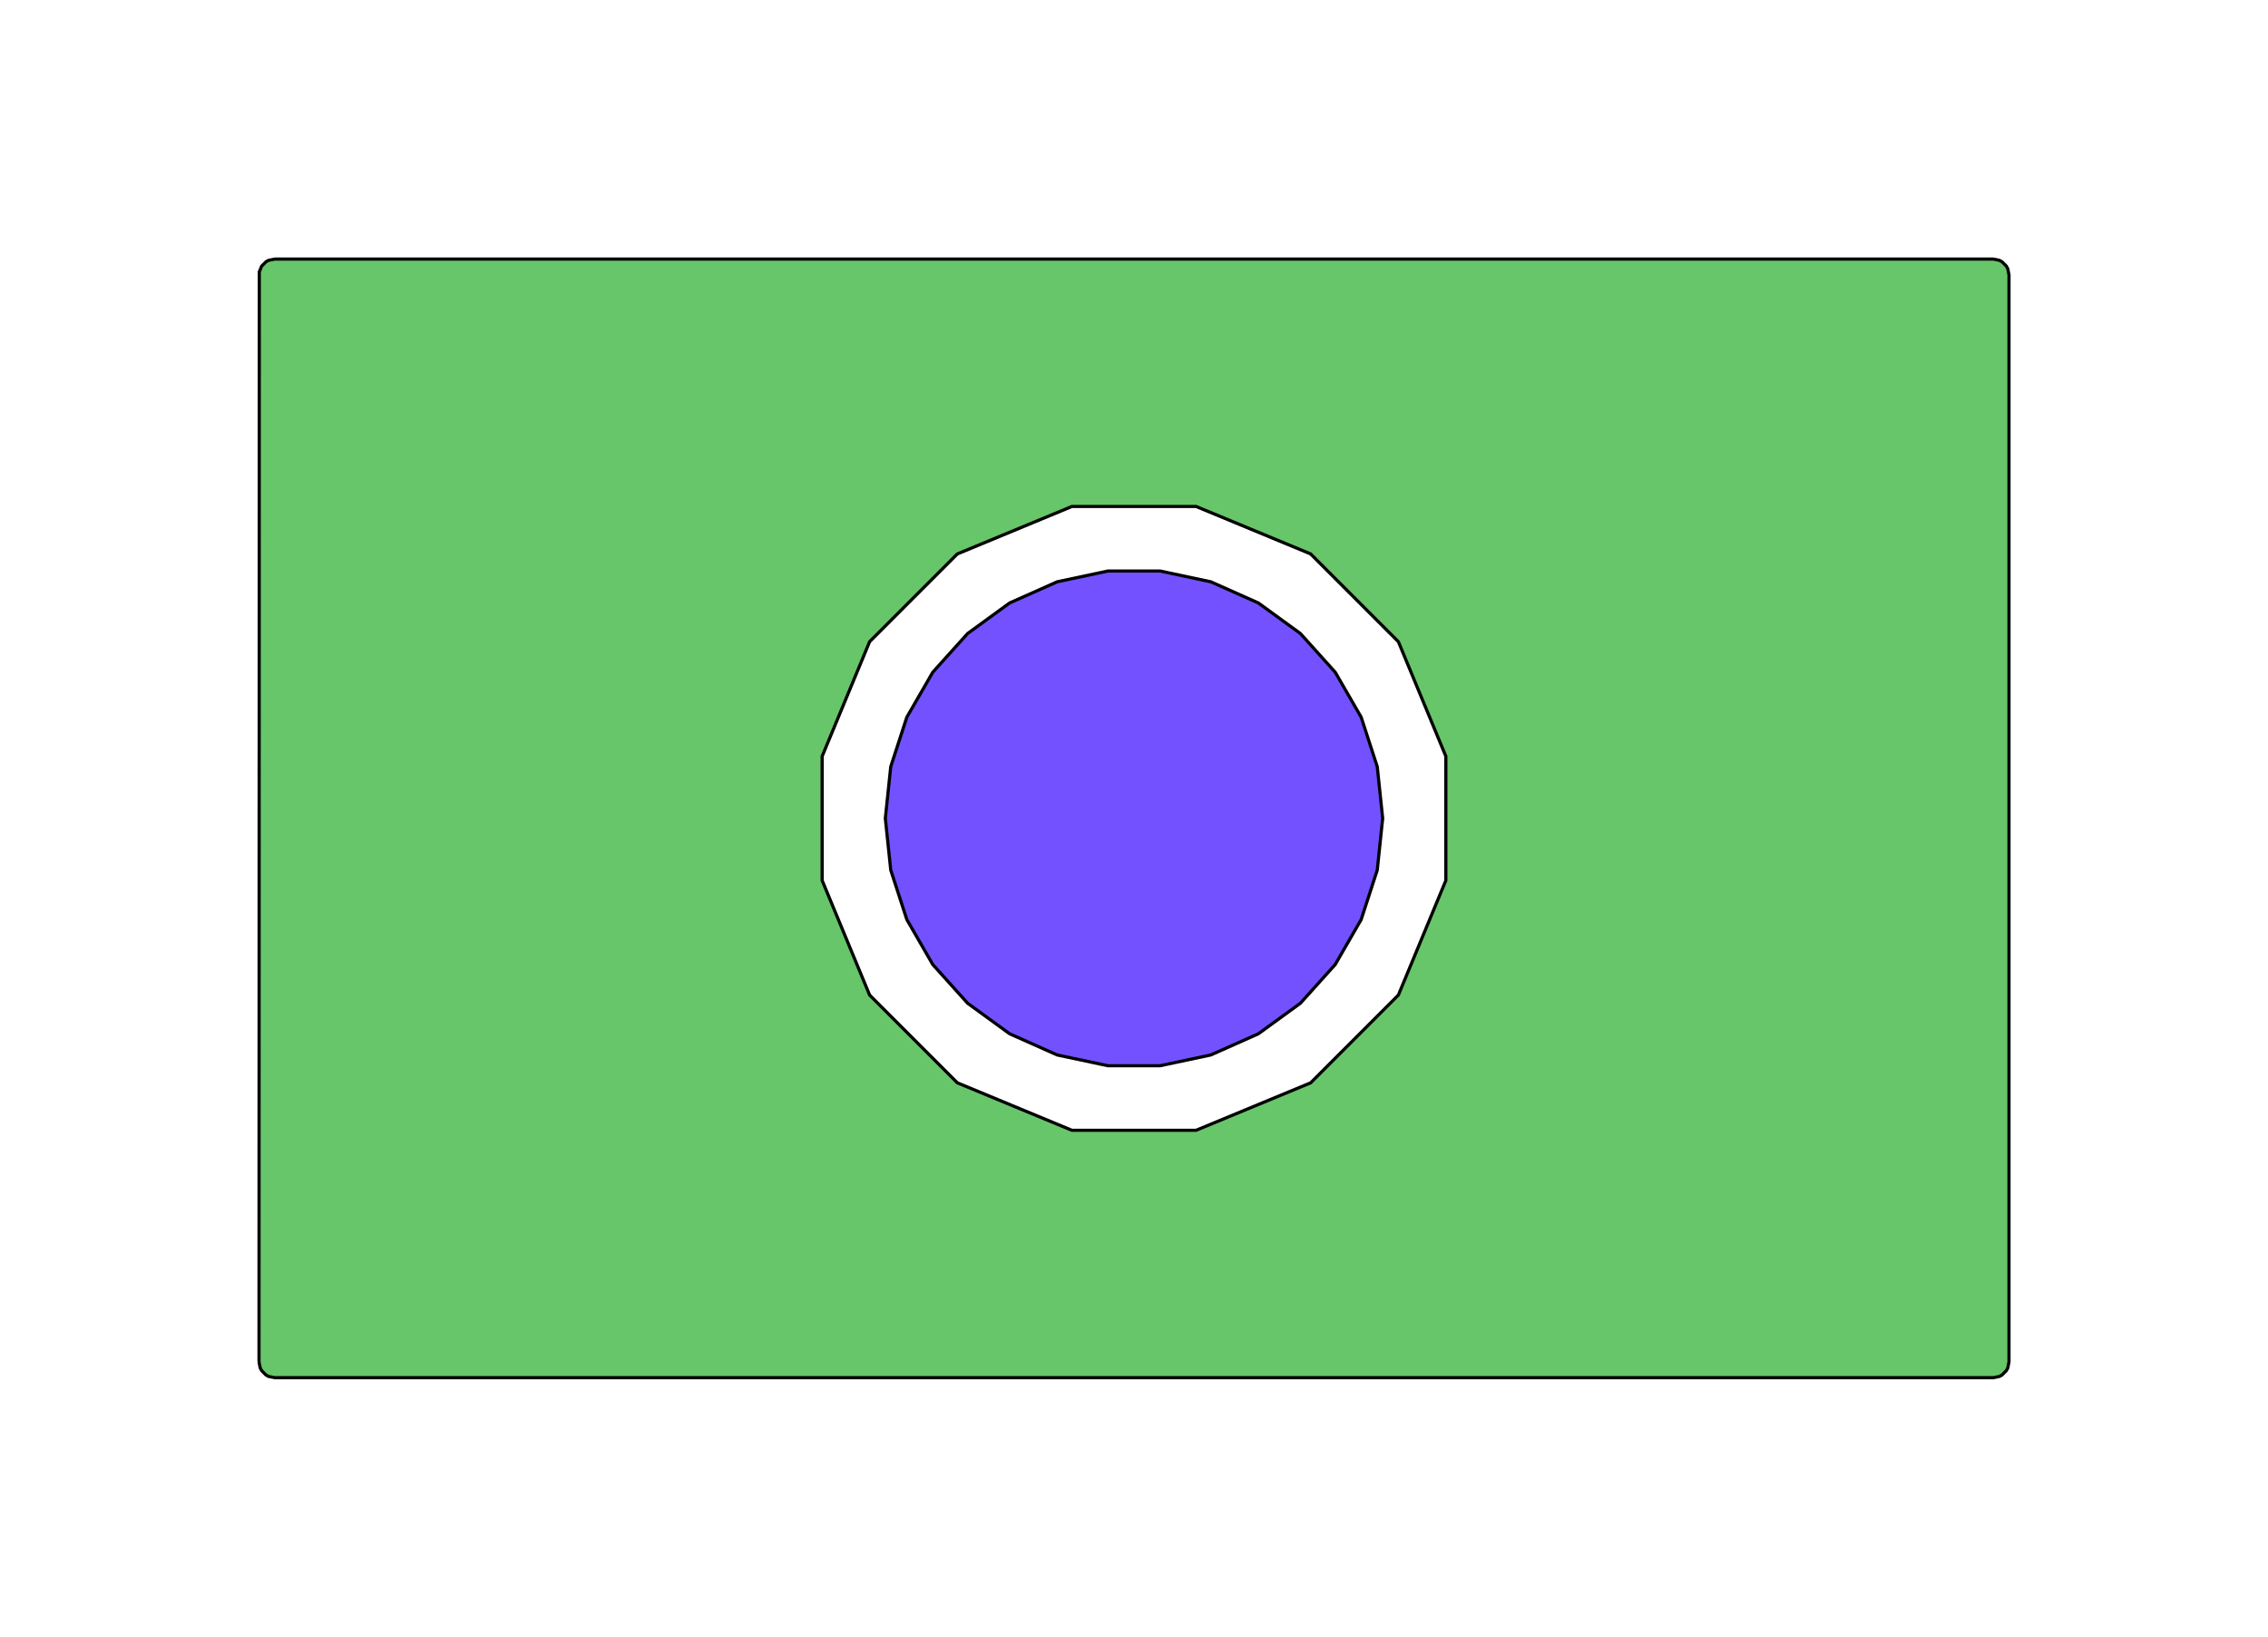 <?xml version="1.0" standalone="no"?>
<!DOCTYPE svg PUBLIC "-//W3C//DTD SVG 1.1//EN"
"http://www.w3.org/Graphics/SVG/1.1/DTD/svg11.dtd">
<!-- original:
<svg width="68.9386" height="49.7386" viewBox="0 0 1436.22 1036.22" version="1.1"
-->
<svg width="6893.86" height="4973.86" viewBox="0 0 1436.22 1036.22" version="1.1"
xmlns="http://www.w3.org/2000/svg"
xmlns:xlink="http://www.w3.org/1999/xlink">
<g fill-rule="evenodd"><path d="M 164.014,862.206 L 164.206,172.065 L 165.7,168.461 L 168.459,165.702 L 170.187,164.777 L 174.014,164.016 L 1262.2,164.016 L 1266.03,164.777 L 1267.76,165.702 L 1270.52,168.461 L 1271.44,170.189 L 1272.2,174.016 L 1272.2,862.206 L 1271.44,866.033 L 1270.52,867.762 L 1267.76,870.521 L 1266.03,871.445 L 1262.2,872.206 L 174.014,872.206 L 170.187,871.445 L 168.459,870.521 L 165.7,867.762 L 164.775,866.033 L 164.014,862.206M 520.628,557.393 L 550.694,629.976 L 606.245,685.527 L 678.827,715.592 L 757.391,715.592 L 829.974,685.527 L 885.525,629.976 L 915.59,557.393 L 915.59,478.829 L 885.525,406.247 L 829.974,350.696 L 757.391,320.63 L 678.827,320.63 L 606.245,350.696 L 550.694,406.247 L 520.628,478.829 L 520.628,557.393 z " style="fill-opacity:1;fill:rgb(103,198,105);stroke:rgb(0,0,0);stroke-width:2"/></g>
<g fill-rule="evenodd"><path d="M 560.63,518.11 L 564.071,485.368 L 574.245,454.057 L 590.706,425.546 L 612.735,401.08 L 639.37,381.728 L 669.446,368.338 L 701.649,361.493 L 734.571,361.493 L 766.774,368.338 L 796.85,381.728 L 823.485,401.08 L 845.514,425.546 L 861.976,454.057 L 872.149,485.368 L 875.591,518.11 L 872.149,550.852 L 861.976,582.163 L 845.514,610.675 L 823.485,635.141 L 796.85,654.492 L 766.774,667.883 L 734.571,674.728 L 701.649,674.728 L 669.446,667.883 L 639.37,654.492 L 612.735,635.141 L 590.706,610.675 L 574.245,582.163 L 564.071,550.852 L 560.63,518.11 z " style="fill-opacity:1;fill:rgb(115,81,255);stroke:rgb(0,0,0);stroke-width:2"/></g>
</svg>
